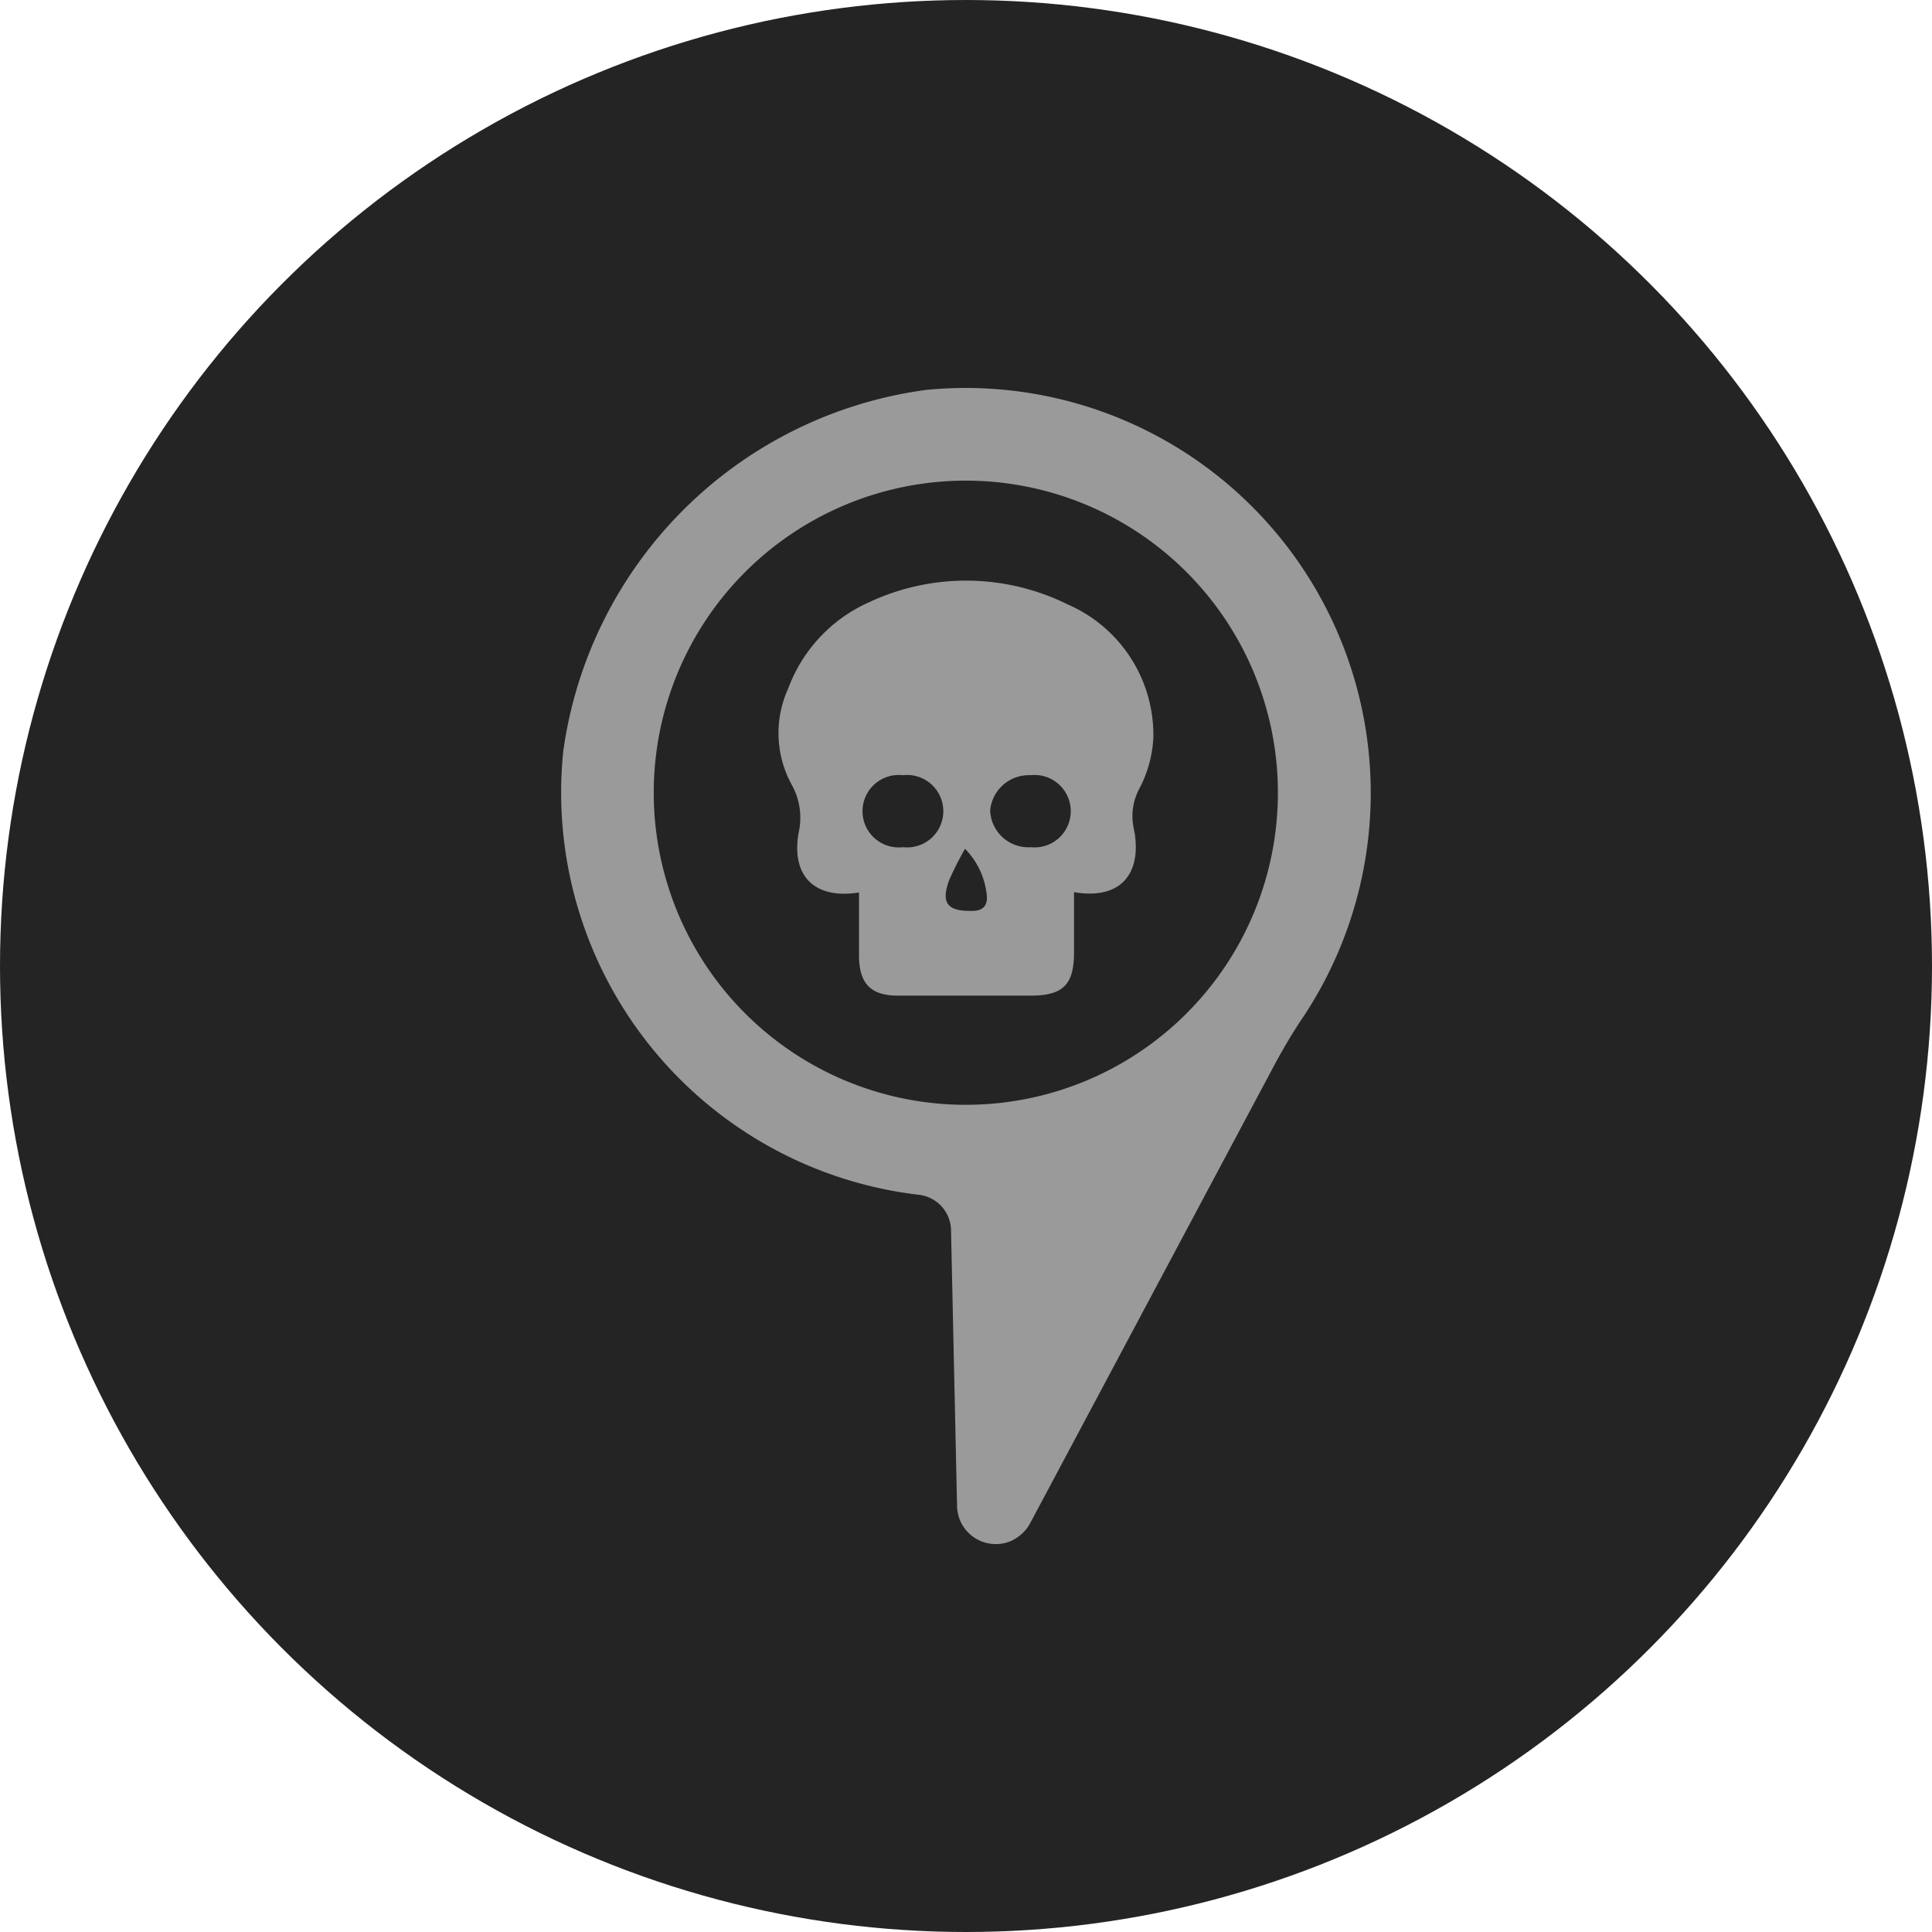 <svg id="Component_18_9" data-name="Component 18 – 9" xmlns="http://www.w3.org/2000/svg" width="32" height="32" viewBox="0 0 32 32">
  <circle id="Ellipse_10" data-name="Ellipse 10" cx="16" cy="16" r="16" fill="#242424"/>
  <g id="XMLID_1_" transform="translate(-143.721 -226.532)">
    <path id="XMLID_16_" d="M159.092,232.986a7.008,7.008,0,0,0-6.041,5.984,6.707,6.707,0,0,0,5.883,7.351.6.6,0,0,1,.539.587l.1,4.573a.641.641,0,0,0,.64.626.609.609,0,0,0,.329-.092.67.67,0,0,0,.237-.245l4.065-7.626c.145-.267.3-.53.473-.784a6.709,6.709,0,0,0-6.225-10.373Zm.626,11.845a5.169,5.169,0,1,1,5.169-5.169A5.167,5.167,0,0,1,159.718,244.831Z" transform="translate(0 0)" fill="#9a9a9a"/>
    <path id="XMLID_2_" d="M240.082,310.888v1c0,.53-.18.71-.705.714h-2.212c-.442,0-.635-.193-.644-.64,0-.355,0-.71,0-1.069-.74.118-1.126-.276-1-.99a1.119,1.119,0,0,0-.114-.793,1.781,1.781,0,0,1-.057-1.6,2.517,2.517,0,0,1,1.327-1.419,3.788,3.788,0,0,1,3.3.031,2.357,2.357,0,0,1,1.419,2.212,2.023,2.023,0,0,1-.228.832.964.964,0,0,0-.1.648c.009.048.022.1.026.149C241.177,310.643,240.8,311.011,240.082,310.888Zm-2.834-.745a.6.6,0,1,0,0-1.192.6.6,0,1,0,0,1.192Zm2.111,0a.6.6,0,1,0,0-1.192.642.642,0,0,0-.666.587A.634.634,0,0,0,239.359,310.144Zm-1.082.026a5.609,5.609,0,0,0-.258.508c-.149.394-.035.53.381.521.184,0,.254-.1.237-.258A1.272,1.272,0,0,0,238.277,310.17Z" transform="translate(-78.572 -69.579)" fill="#9a9a9a"/>
  </g>
</svg>
